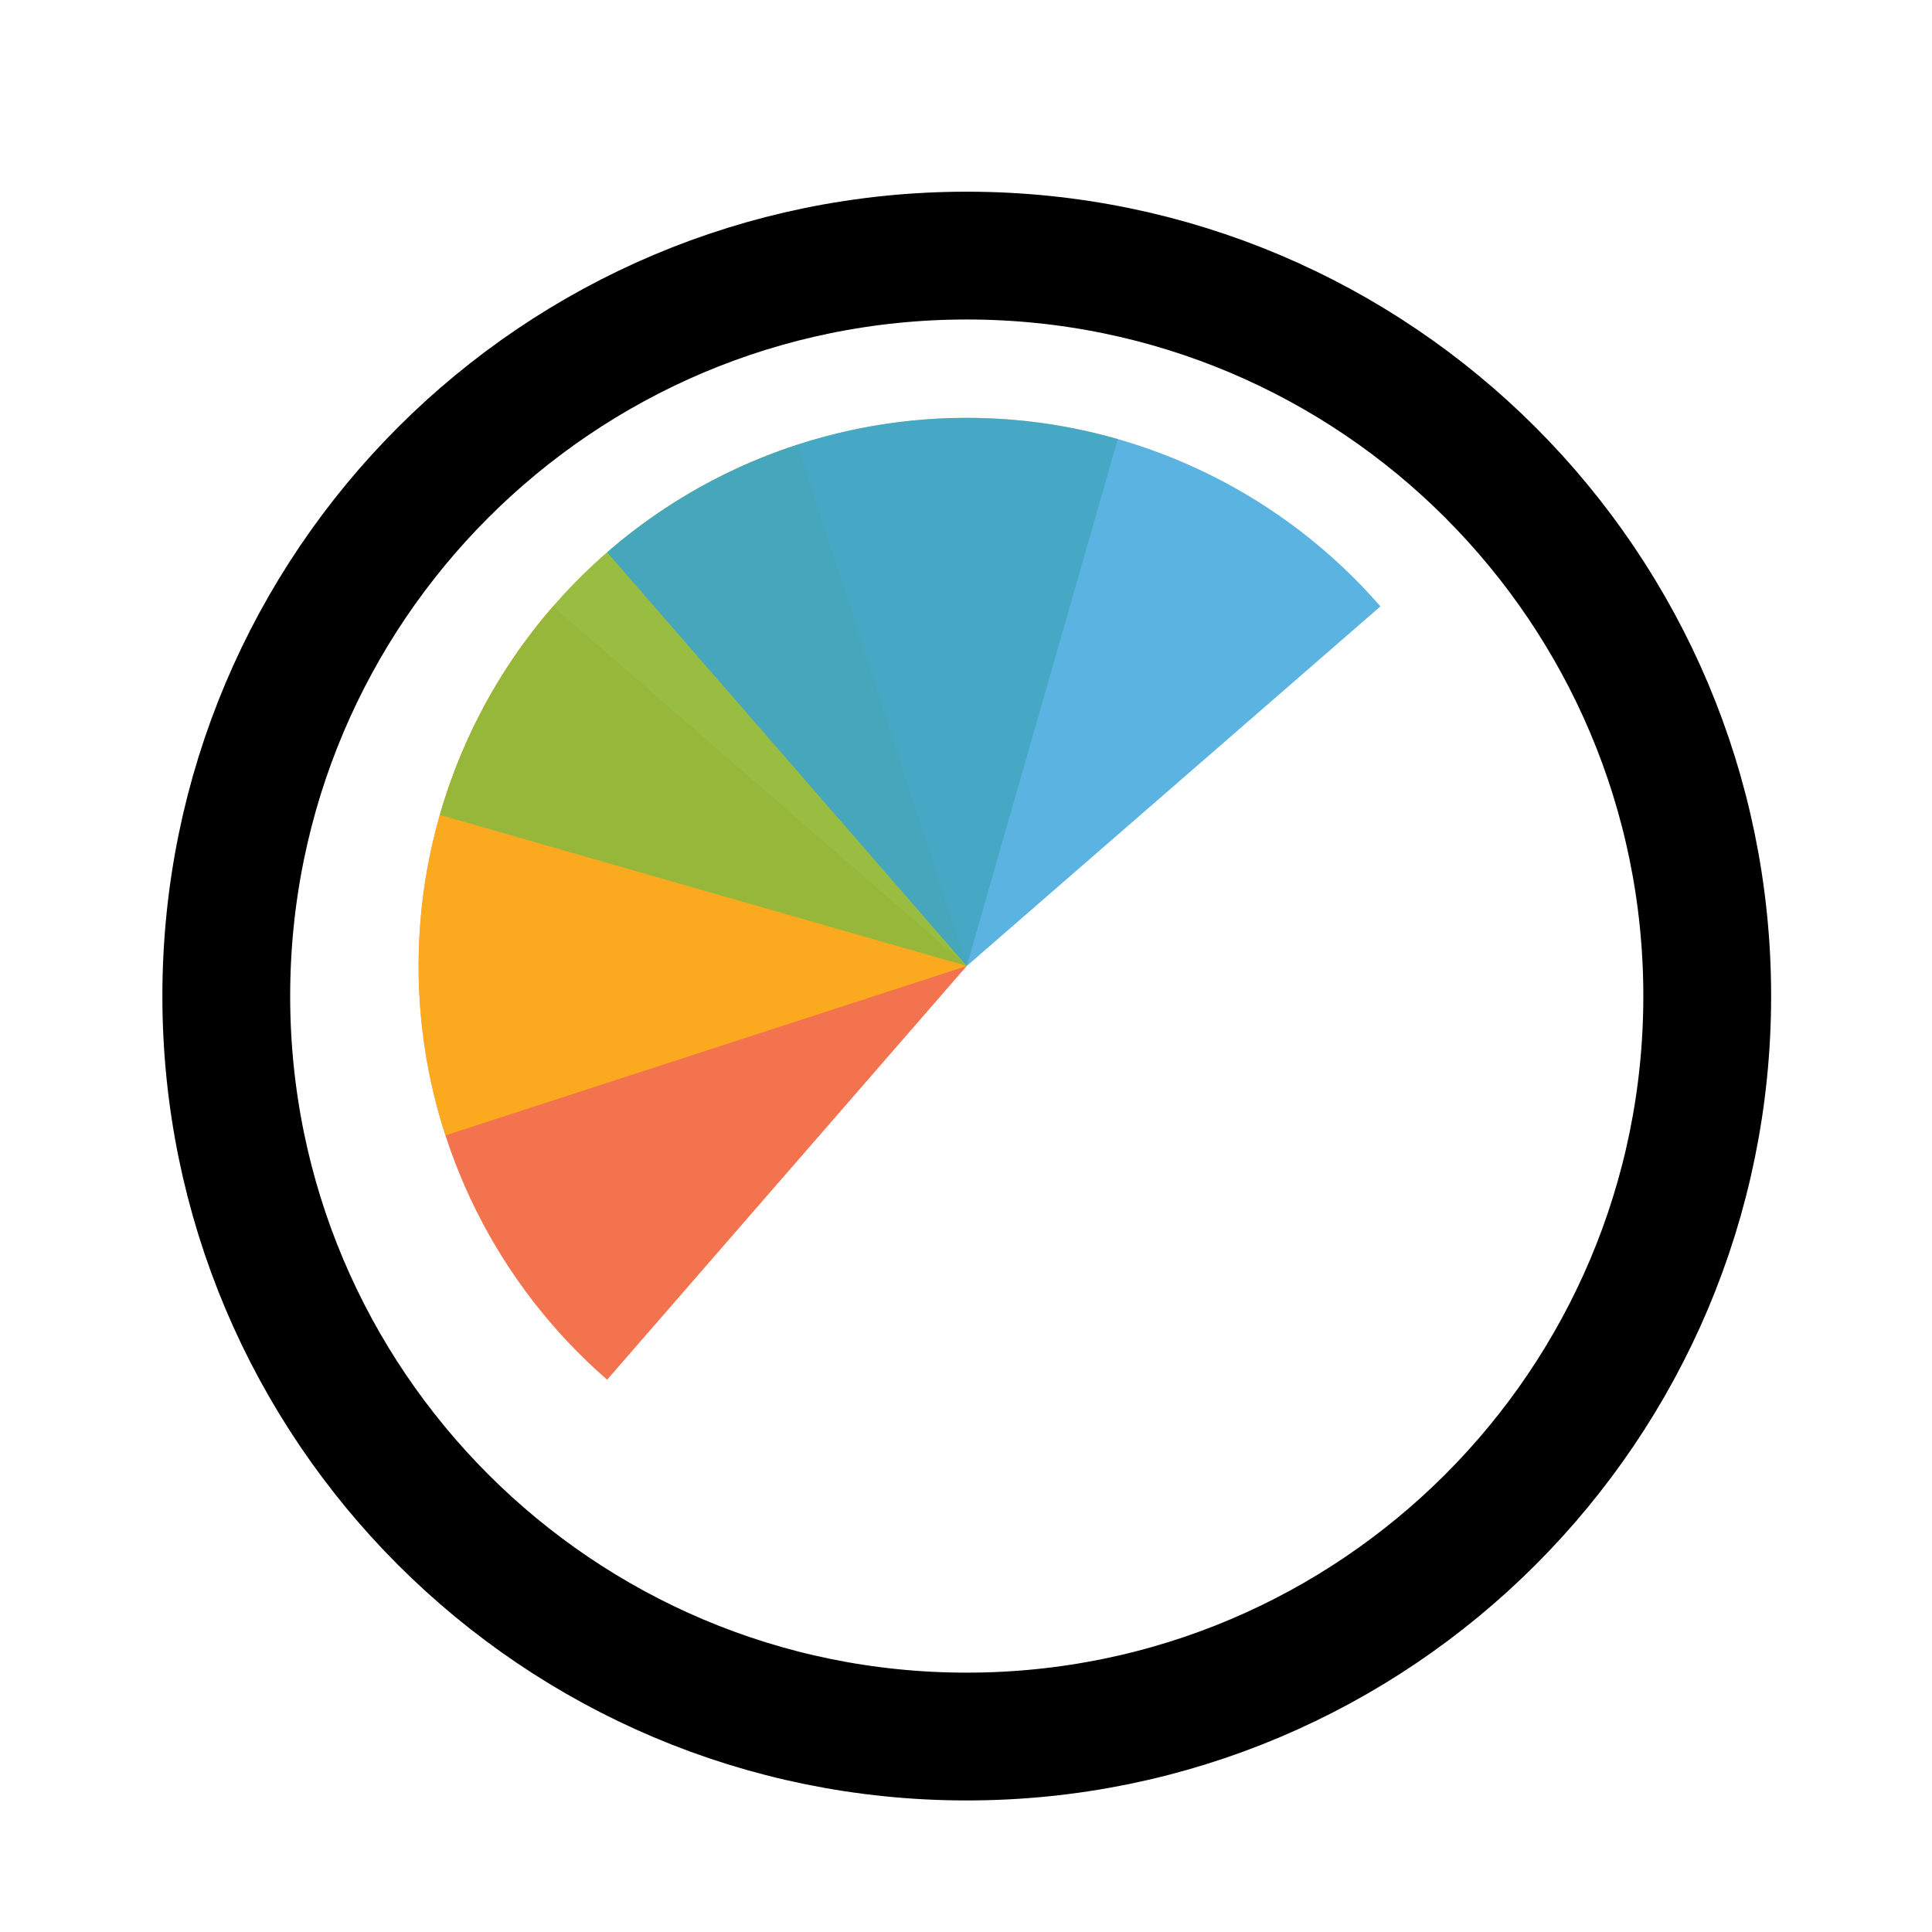 <svg width="256" height="256" viewBox="0 0 257 256" fill="none" xmlns="http://www.w3.org/2000/svg">
<g filter="url(#filter0_d_3519_3122)">
<path d="M218.6 128C218.6 177.706 178.306 218 128.6 218C78.894 218 38.6 177.706 38.6 128C38.6 78.294 78.894 38 128.6 38C178.306 38 218.6 78.294 218.6 128Z" fill="#FFFFFF"/>
<path d="M128.6 226.5C183 226.5 227.1 182.4 227.1 128C227.1 73.6 183 29.5 128.6 29.5C74.2 29.5 30.1 73.6 30.1 128C30.1 182.4 74.2 226.5 128.6 226.5Z" stroke="#000000" stroke-width="17"/>
</g>
<path d="M80.762 183.031L128.6 128L73.569 80.162C67.287 87.389 62.49 95.782 59.452 104.863C56.413 113.944 55.193 123.534 55.861 133.086C56.529 142.638 59.072 151.965 63.344 160.535C67.617 169.104 73.535 176.749 80.762 183.031Z" fill="#F05024" fill-opacity="0.8"/>
<path d="M106.068 58.652L128.6 128L59.252 150.532C56.293 141.425 55.157 131.825 55.908 122.279C56.66 112.733 59.284 103.428 63.631 94.896C67.978 86.364 73.963 78.772 81.245 72.554C88.526 66.335 96.961 61.611 106.068 58.652Z" fill="#FCB813" fill-opacity="0.8"/>
<path d="M58.508 107.901L128.6 128L148.699 57.908C139.494 55.269 129.86 54.468 120.346 55.552C110.832 56.636 101.625 59.583 93.25 64.226C84.875 68.868 77.496 75.114 71.535 82.608C65.574 90.102 61.148 98.697 58.508 107.901Z" fill="#7EBA41" fill-opacity="0.8"/>
<path d="M183.631 80.163L128.6 128L80.763 72.969C87.989 66.687 96.383 61.89 105.463 58.852C114.544 55.813 124.134 54.593 133.687 55.261C143.239 55.929 152.566 58.472 161.135 62.745C169.705 67.017 177.349 72.936 183.631 80.163Z" fill="#32A0DA" fill-opacity="0.8"/>
<defs>
<filter id="filter0_d_3519_3122" x="17.6" y="21" width="222" height="222" filterUnits="userSpaceOnUse" color-interpolation-filters="sRGB">
<feFlood flood-opacity="0" result="BackgroundImageFix"/>
<feColorMatrix in="SourceAlpha" type="matrix" values="0 0 0 0 0 0 0 0 0 0 0 0 0 0 0 0 0 0 127 0" result="hardAlpha"/>
<feOffset dy="4"/>
<feGaussianBlur stdDeviation="2"/>
<feComposite in2="hardAlpha" operator="out"/>
<feColorMatrix type="matrix" values="0 0 0 0 0 0 0 0 0 0 0 0 0 0 0 0 0 0 0.25 0"/>
<feBlend mode="normal" in2="BackgroundImageFix" result="effect1_dropShadow_3519_3122"/>
<feBlend mode="normal" in="SourceGraphic" in2="effect1_dropShadow_3519_3122" result="shape"/>
</filter>
</defs>
</svg>
